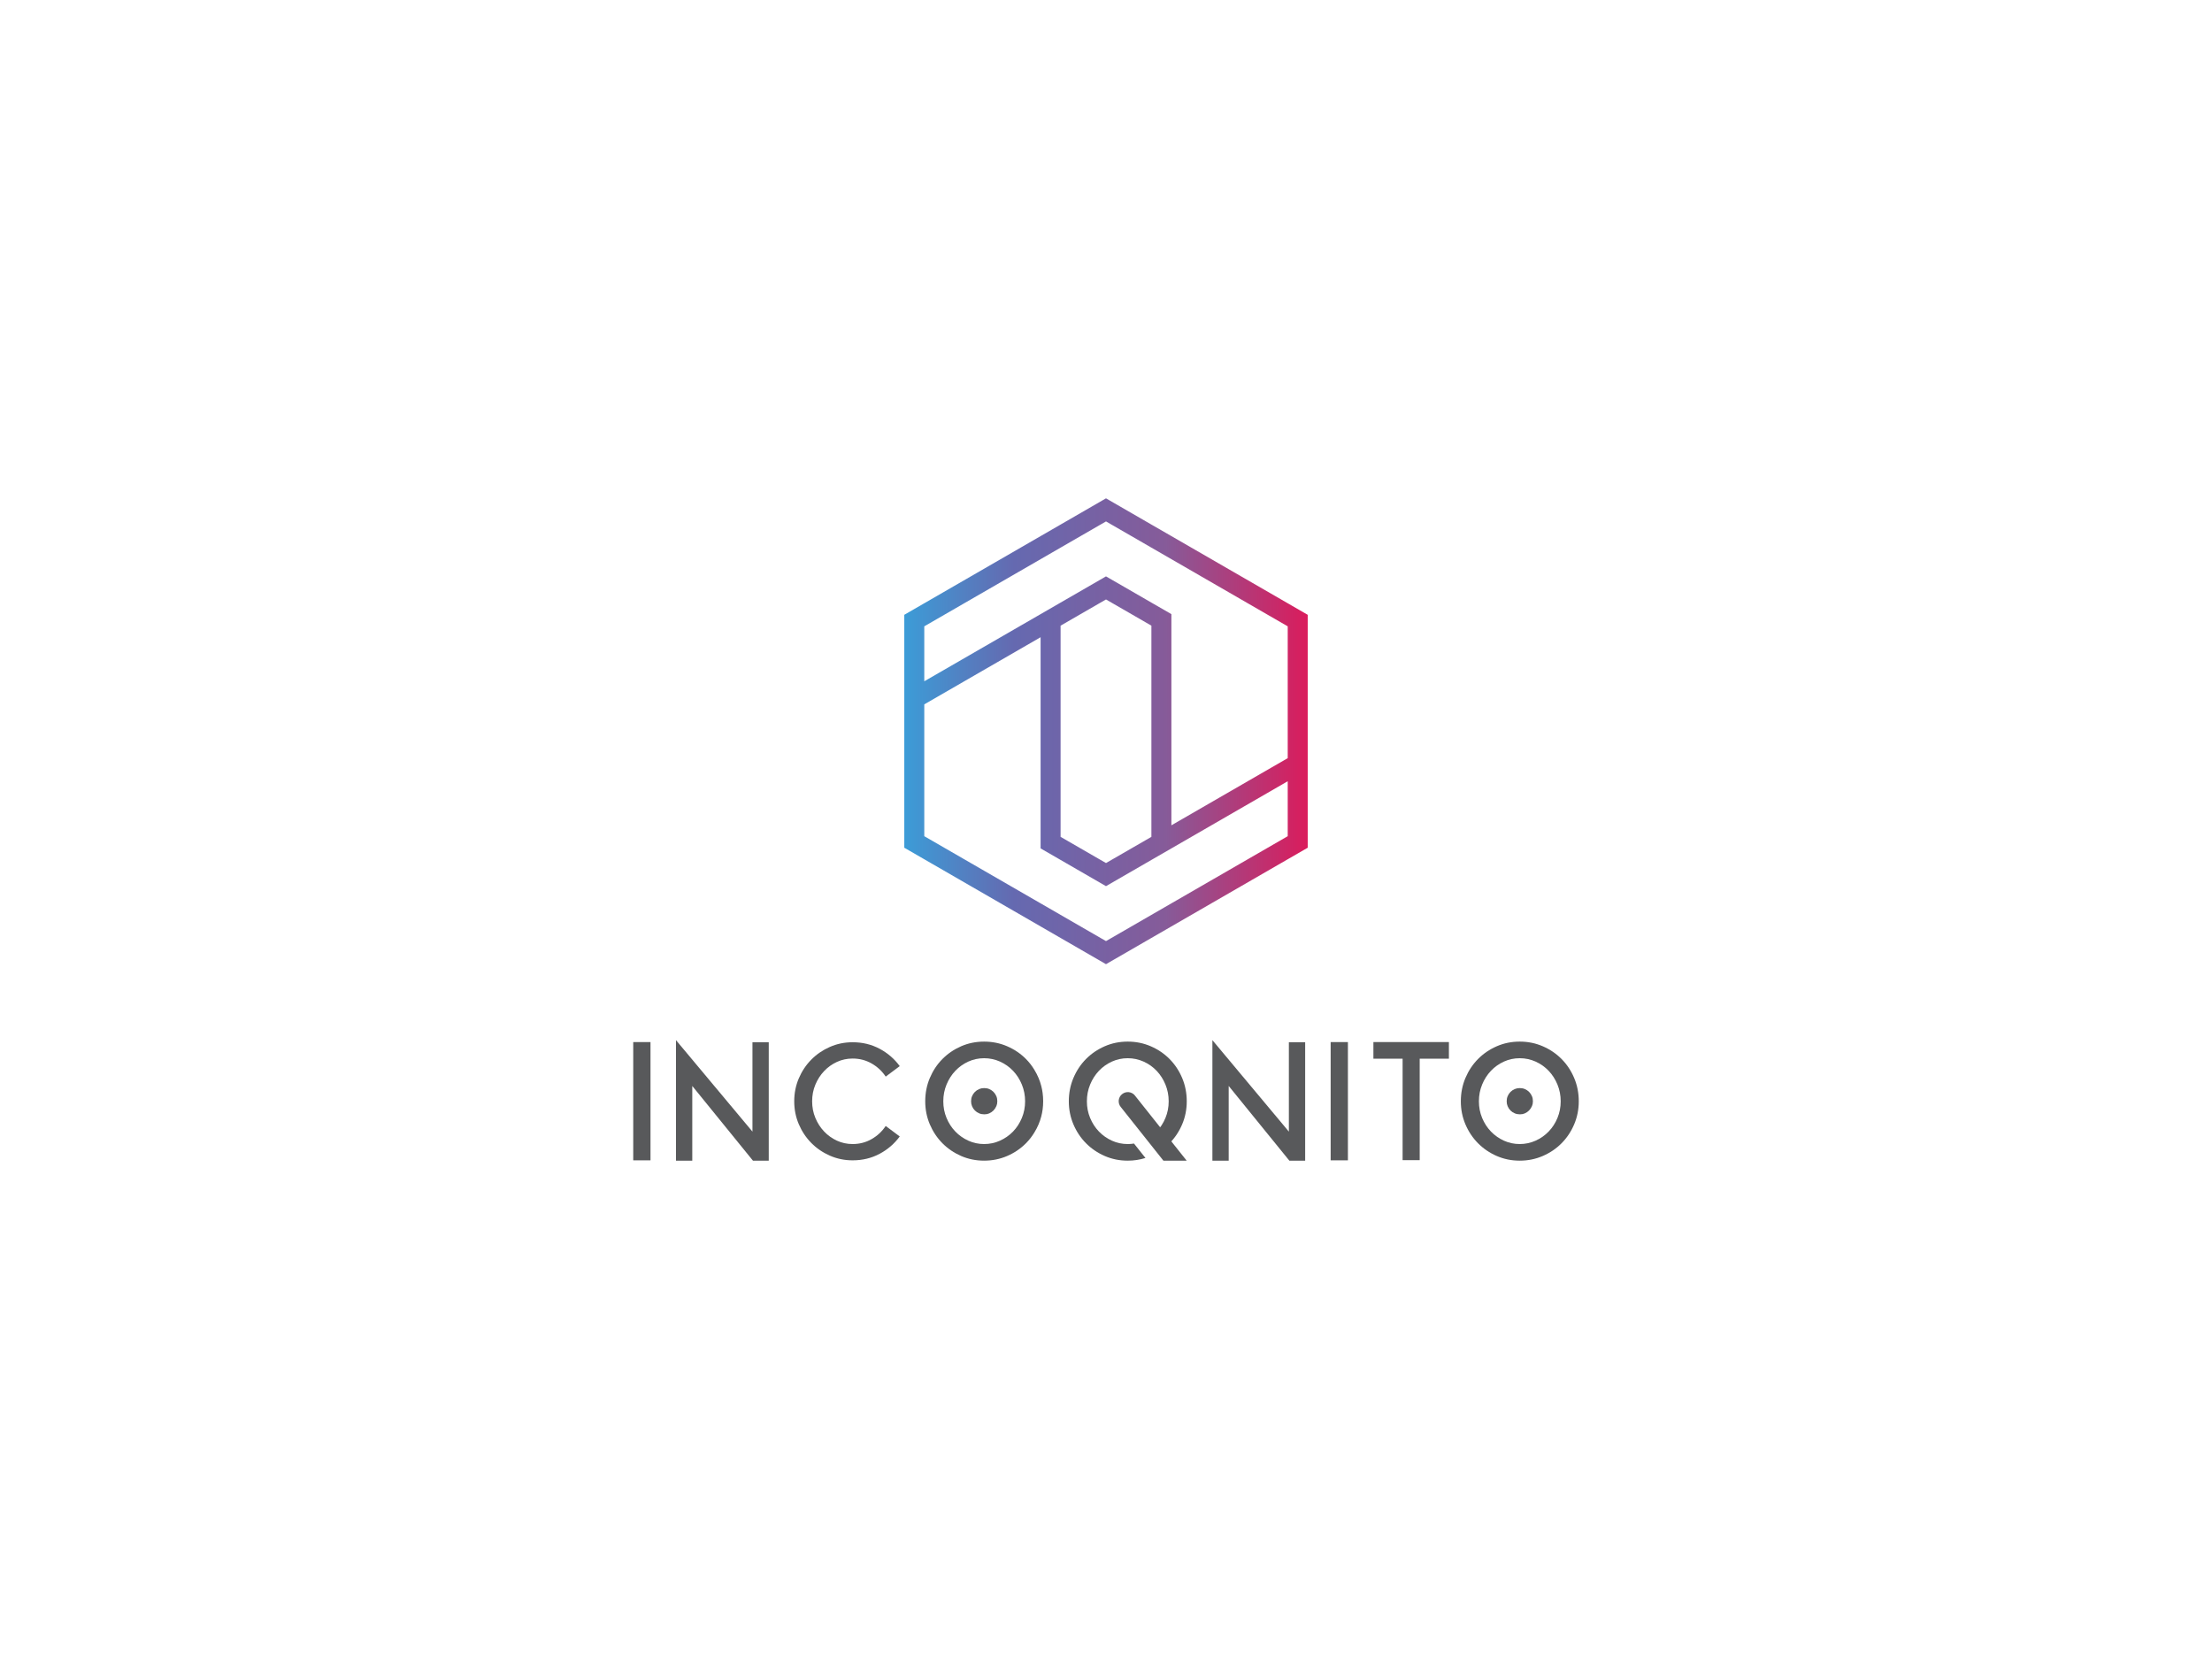 <?xml version="1.0" encoding="utf-8"?>
<!-- Generator: Adobe Illustrator 15.0.0, SVG Export Plug-In . SVG Version: 6.00 Build 0)  -->
<!DOCTYPE svg PUBLIC "-//W3C//DTD SVG 1.1//EN" "http://www.w3.org/Graphics/SVG/1.1/DTD/svg11.dtd">
<svg version="1.1" id="Layer_1" xmlns="http://www.w3.org/2000/svg" xmlns:xlink="http://www.w3.org/1999/xlink" x="0px" y="0px"
	 width="1600px" height="1200px" viewBox="0 0 1600 1200" enable-background="new 0 0 1600 1200" xml:space="preserve">
<g>
	<linearGradient id="SVGID_1_" gradientUnits="userSpaceOnUse" x1="654.094" y1="528.94" x2="945.904" y2="528.94">
		<stop  offset="0" style="stop-color:#3C9CD7"/>
		<stop  offset="0.273" style="stop-color:#6569B0"/>
		<stop  offset="0.648" style="stop-color:#865B99"/>
		<stop  offset="1" style="stop-color:#DA1C5C"/>
	</linearGradient>
	<path fill="url(#SVGID_1_)" d="M931.443,436.352l-84.146-48.583l-14.462-8.34l-32.843-18.965l-32.841,18.965l-14.461,8.352
		l-84.137,48.571l-14.461,8.353v56.441v55.593v56.442l14.461,8.351l84.137,48.573l14.461,8.35l32.841,18.964l32.843-18.964
		l14.462-8.342l84.146-48.581l14.461-8.351v-56.442v-55.593v-56.441L931.443,436.352z M931.443,604.839l-84.146,48.581
		l-14.462,8.352l-27.694,15.987l-5.136,2.958l-5.148-2.958l-27.705-15.997l-14.461-8.35l-84.137-48.573v-39.751v-55.603
		l84.137-48.571v136.045v16.702l14.461,8.351l32.841,18.965l32.843-18.965l14.462-8.341l84.146-48.583V604.839z M832.836,605.319
		l-27.694,15.986l-5.136,2.959l-5.148-2.959l-27.705-15.995V452.562l27.705-15.995l5.148-2.959l5.136,2.959l27.694,15.987V605.319z
		 M931.443,548.388l-84.146,48.581V460.904v-16.692l-14.462-8.34l-32.843-18.963l-32.841,18.963l-14.461,8.35l-84.137,48.571
		v-39.749l84.137-48.571l14.461-8.352l27.705-15.997l5.148-2.957l5.136,2.957l27.694,15.987l14.462,8.35l84.146,48.583v39.749
		V548.388z"/>
	<g>
		<path fill="#58595B" d="M458.034,753.766h12.487v85.535h-12.487V753.766z"/>
		<path fill="#58595B" d="M500.744,839.536h-11.787v-87.172l55.314,66.167v-64.648h11.786v85.653h-11.437l-43.877-54.03V839.536z"/>
		<path fill="#58595B" d="M616.736,827.518c4.977,0,9.549-1.186,13.711-3.562c4.162-2.372,7.566-5.542,10.211-9.51l10.153,7.585
			c-3.892,5.293-8.772,9.494-14.646,12.604c-5.875,3.112-12.351,4.666-19.43,4.666c-5.834,0-11.318-1.127-16.455-3.382
			c-5.134-2.255-9.608-5.311-13.418-9.16c-3.813-3.853-6.828-8.364-9.045-13.538c-2.217-5.174-3.326-10.716-3.326-16.627
			s1.109-11.455,3.326-16.631c2.217-5.171,5.231-9.685,9.045-13.536c3.81-3.851,8.285-6.902,13.418-9.161
			c5.136-2.255,10.621-3.383,16.455-3.383c7.079,0,13.555,1.557,19.43,4.668c5.873,3.11,10.754,7.313,14.646,12.601l-10.153,7.586
			c-2.645-3.967-6.049-7.135-10.211-9.511c-4.162-2.371-8.734-3.558-13.711-3.558c-4.046,0-7.839,0.816-11.379,2.451
			c-3.539,1.633-6.631,3.85-9.275,6.65c-2.646,2.801-4.747,6.069-6.302,9.803c-1.558,3.733-2.335,7.741-2.335,12.021
			c0,4.278,0.777,8.282,2.335,12.018c1.555,3.735,3.655,7.001,6.302,9.803c2.644,2.801,5.736,5.017,9.275,6.652
			C608.897,826.699,612.69,827.518,616.736,827.518z"/>
		<path fill="#58595B" d="M754.143,790.469c-0.215-1.668-0.543-3.316-0.963-4.921c-0.502-1.988-1.156-3.934-1.954-5.814
			c-0.901-2.139-1.944-4.154-3.132-6.069c-1.688-2.785-3.685-5.343-5.967-7.645c-3.858-3.89-8.383-6.959-13.602-9.222
			c-5.209-2.252-10.776-3.378-16.682-3.378c-5.916,0-11.452,1.126-16.631,3.378c-5.179,2.263-9.681,5.332-13.541,9.222
			c-3.847,3.887-6.877,8.463-9.097,13.714c-2.222,5.249-3.326,10.868-3.326,16.854c0,5.917,1.104,11.482,3.326,16.691
			c2.22,5.21,5.25,9.764,9.097,13.653c3.86,3.89,8.362,6.961,13.541,9.222c5.179,2.251,10.715,3.378,16.631,3.378
			c5.905,0,11.473-1.127,16.682-3.378c5.219-2.261,9.743-5.332,13.602-9.222c2.282-2.313,4.278-4.851,5.977-7.635
			c1.188-1.892,2.221-3.899,3.122-6.019c0.778-1.821,1.412-3.684,1.914-5.597c0.46-1.72,0.798-3.471,1.032-5.261
			c0.256-1.903,0.38-3.849,0.38-5.834C754.552,794.5,754.418,792.465,754.143,790.469z M739.148,808.623
			c-1.555,3.758-3.674,7.032-6.354,9.827c-2.692,2.794-5.845,4.992-9.458,6.62c-3.611,1.629-7.449,2.447-11.492,2.447
			s-7.86-0.818-11.442-2.447c-3.57-1.628-6.702-3.826-9.385-6.62c-2.692-2.795-4.809-6.069-6.364-9.827
			c-1.557-3.755-2.335-7.767-2.335-12.035c0-4.258,0.778-8.289,2.335-12.086c1.556-3.797,3.672-7.112,6.364-9.938
			c2.683-2.835,5.814-5.054,9.385-6.692c3.582-1.617,7.399-2.435,11.442-2.435s7.881,0.817,11.492,2.435
			c3.613,1.639,6.766,3.857,9.458,6.692c2.681,2.826,4.8,6.142,6.354,9.938c1.557,3.797,2.334,7.828,2.334,12.086
			C741.482,800.856,740.705,804.868,739.148,808.623z"/>
		<path fill="#58595B" d="M888.748,839.536h-11.785v-87.172l55.313,66.167v-64.648h11.785v85.653h-11.436l-43.877-54.03V839.536z"/>
		<path fill="#58595B" d="M962.496,753.766h12.486v85.535h-12.486V753.766z"/>
		<path fill="#58595B" d="M993.42,753.766h54.613v12.021h-21.124v73.399h-12.366v-73.399H993.42V753.766z"/>
		<path fill="#58595B" d="M1099.255,753.416c5.911,0,11.473,1.128,16.688,3.384c5.212,2.257,9.744,5.33,13.596,9.22
			c3.851,3.889,6.884,8.461,9.1,13.71c2.217,5.251,3.328,10.874,3.328,16.864c0,5.911-1.111,11.475-3.328,16.686
			c-2.216,5.214-5.249,9.764-9.1,13.653c-3.852,3.89-8.384,6.965-13.596,9.218c-5.215,2.257-10.776,3.386-16.688,3.386
			c-5.912,0-11.455-1.129-16.63-3.386c-5.174-2.253-9.684-5.328-13.536-9.218c-3.85-3.89-6.884-8.439-9.103-13.653
			c-2.218-5.211-3.324-10.774-3.324-16.686c0-5.99,1.106-11.613,3.324-16.864c2.219-5.249,5.253-9.821,9.103-13.71
			c3.853-3.89,8.362-6.963,13.536-9.22C1087.8,754.544,1093.343,753.416,1099.255,753.416z M1099.255,827.518
			c4.045,0,7.877-0.814,11.496-2.442c3.614-1.629,6.767-3.837,9.451-6.625c2.684-2.791,4.803-6.065,6.359-9.825
			c1.554-3.759,2.334-7.769,2.334-12.031c0-4.264-0.78-8.295-2.334-12.092c-1.557-3.797-3.676-7.11-6.359-9.943
			c-2.685-2.826-5.837-5.053-9.451-6.684c-3.619-1.625-7.451-2.438-11.496-2.438c-4.046,0-7.858,0.813-11.436,2.438
			c-3.579,1.631-6.71,3.857-9.394,6.684c-2.685,2.833-4.805,6.146-6.36,9.943c-1.558,3.797-2.336,7.828-2.336,12.092
			c0,4.263,0.778,8.272,2.336,12.031c1.556,3.76,3.676,7.034,6.36,9.825c2.684,2.788,5.814,4.996,9.394,6.625
			C1091.396,826.703,1095.209,827.518,1099.255,827.518z"/>
		<path fill="#58595B" d="M720.721,800.038c0.448-1.035,0.666-2.162,0.666-3.454c0-1.372-0.228-2.576-0.695-3.677
			c-0.521-1.213-1.197-2.23-2.066-3.099c-0.866-0.865-1.885-1.545-3.111-2.075c-1.088-0.458-2.291-0.688-3.664-0.688
			c-1.323,0-2.461,0.222-3.58,0.697c-1.21,0.521-2.228,1.2-3.096,2.065c-0.879,0.878-1.547,1.879-2.043,3.06
			c-0.492,1.148-0.718,2.32-0.718,3.716c0,1.323,0.222,2.462,0.694,3.579c0.52,1.219,1.174,2.205,2.068,3.099
			c0.876,0.879,1.877,1.543,3.059,2.041c1.147,0.492,2.289,0.718,3.615,0.718h0.307c1.254,0,2.311-0.211,3.322-0.66
			c1.232-0.543,2.244-1.231,3.11-2.104C719.48,802.343,720.18,801.287,720.721,800.038z"/>
		<path fill="#58595B" d="M1108.13,800.038c0.451-1.035,0.668-2.162,0.668-3.454c0-1.372-0.227-2.576-0.695-3.677
			c-0.521-1.213-1.197-2.23-2.065-3.099c-0.867-0.865-1.886-1.545-3.11-2.075c-1.089-0.458-2.291-0.688-3.664-0.688
			c-1.322,0-2.461,0.222-3.579,0.697c-1.212,0.521-2.229,1.2-3.098,2.065c-0.879,0.878-1.547,1.879-2.041,3.06
			c-0.492,1.148-0.72,2.32-0.72,3.716c0,1.323,0.222,2.462,0.695,3.579c0.519,1.219,1.174,2.205,2.065,3.099
			c0.878,0.879,1.88,1.543,3.062,2.041c1.146,0.492,2.289,0.718,3.615,0.718h0.306c1.255,0,2.311-0.211,3.322-0.66
			c1.231-0.543,2.243-1.231,3.109-2.104C1106.893,802.343,1107.593,801.287,1108.13,800.038z"/>
		<path fill="#58595B" d="M858.342,839.536l-37.429-47.109c-0.573-0.721-1.184-1.242-1.925-1.646
			c-0.807-0.435-1.617-0.692-2.463-0.791c-0.857-0.099-1.688-0.029-2.543,0.21c-0.838,0.229-1.574,0.612-2.33,1.217
			c-0.722,0.571-1.244,1.183-1.646,1.921c-0.441,0.811-0.691,1.594-0.793,2.463c-0.099,0.855-0.027,1.689,0.212,2.546
			c0.229,0.838,0.601,1.555,1.172,2.276l0.132,0.166c0.002,0.004,0.006,0.01,0.01,0.014l30.776,38.733H858.342z"/>
		<path fill="#58595B" d="M855.084,779.729c-2.217-5.249-5.252-9.821-9.103-13.71c-3.851-3.89-8.384-6.963-13.593-9.22
			c-5.217-2.256-10.777-3.384-16.689-3.384c-5.913,0-11.455,1.128-16.629,3.384c-5.174,2.257-9.684,5.33-13.538,9.22
			c-3.851,3.889-6.883,8.461-9.101,13.71c-2.217,5.251-3.326,10.874-3.326,16.864c0,5.911,1.109,11.475,3.326,16.686
			c2.218,5.214,5.25,9.764,9.101,13.653c3.854,3.89,8.364,6.965,13.538,9.218c5.174,2.257,10.716,3.386,16.629,3.386
			c4.48,0,8.76-0.65,12.839-1.947l-8.289-10.431c-1.485,0.236-3,0.359-4.55,0.359c-4.047,0-7.857-0.814-11.436-2.442
			c-3.58-1.629-6.711-3.837-9.395-6.625c-2.685-2.791-4.803-6.065-6.358-9.825c-1.56-3.759-2.334-7.769-2.334-12.031
			c0-4.264,0.774-8.295,2.334-12.092c1.556-3.797,3.674-7.11,6.358-9.943c2.684-2.826,5.814-5.053,9.395-6.684
			c3.578-1.625,7.389-2.438,11.436-2.438c4.044,0,7.878,0.813,11.495,2.438c3.616,1.631,6.767,3.857,9.45,6.684
			c2.685,2.833,4.803,6.146,6.36,9.943s2.337,7.828,2.337,12.092c0,4.263-0.779,8.272-2.337,12.031
			c-1.558,3.76-3.676,7.034-6.36,9.825c-1.182,1.229-2.472,2.328-3.838,3.332l7.752,9.755c1.933-1.383,3.747-2.911,5.423-4.604
			c3.851-3.89,6.886-8.439,9.103-13.653c2.217-5.211,3.324-10.774,3.324-16.686C858.408,790.604,857.301,784.98,855.084,779.729z"/>
	</g>
</g>
</svg>

